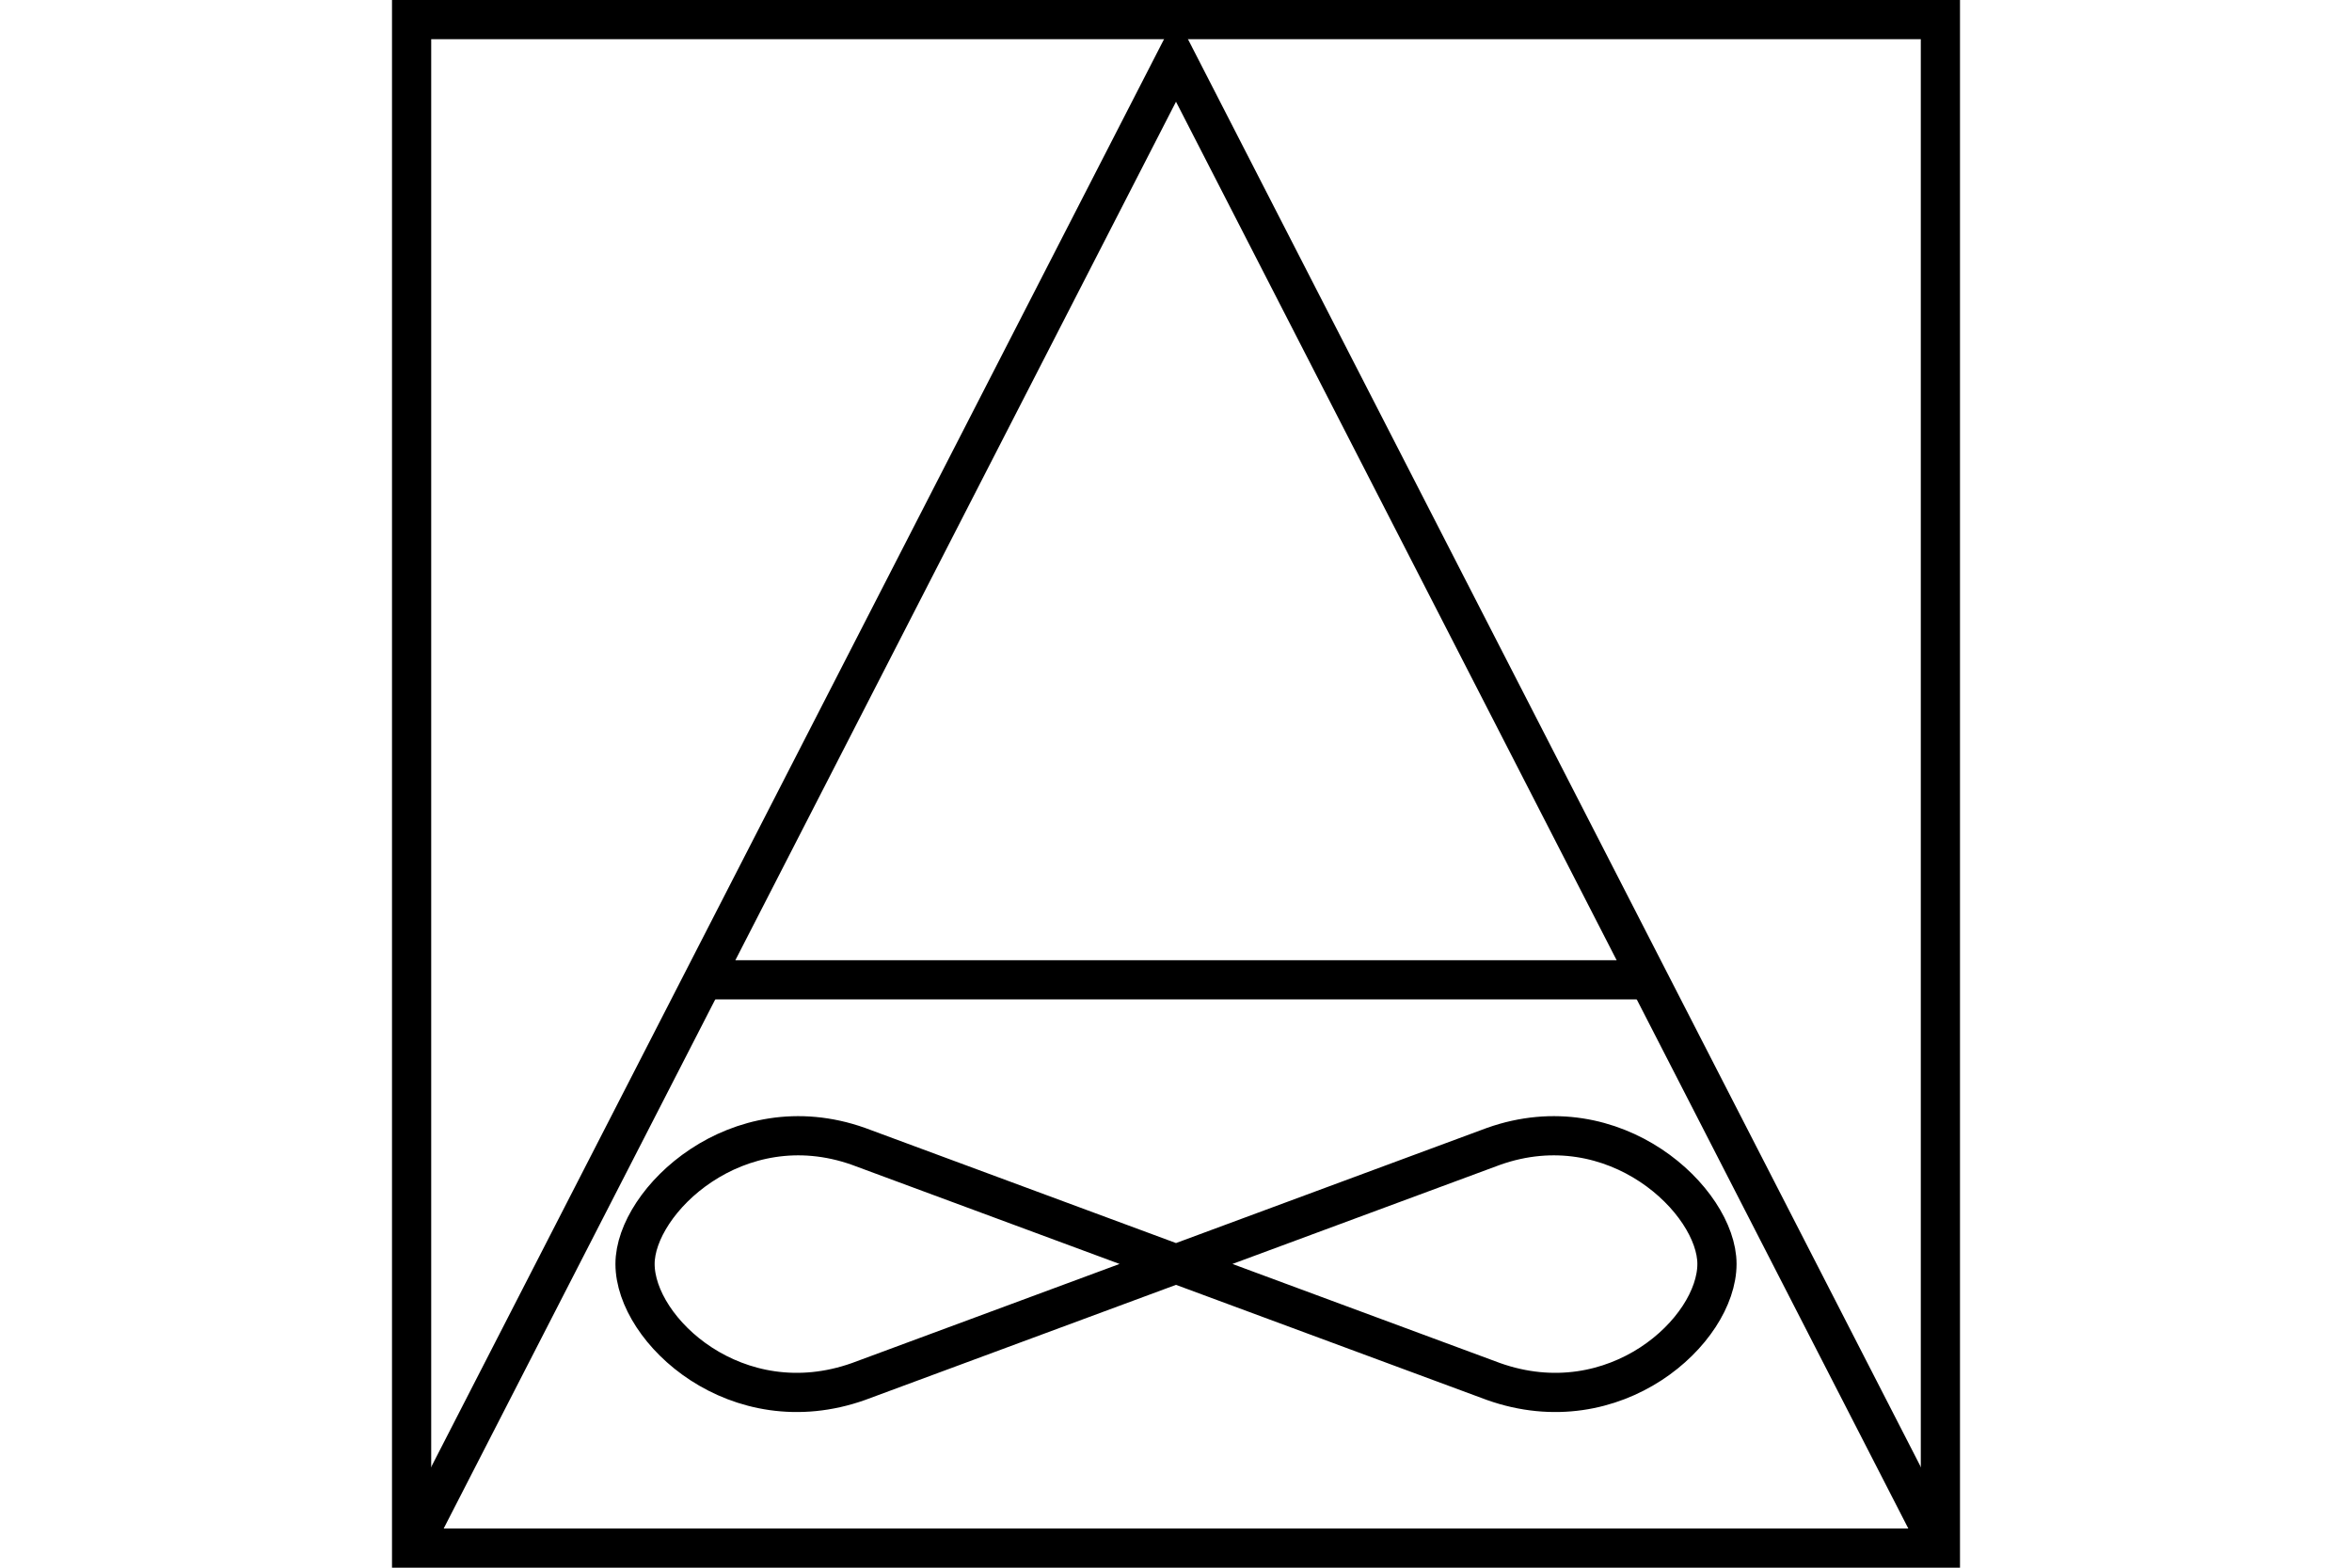 <?xml version="1.0" encoding="UTF-8" standalone="no"?>
<svg
   xmlns="http://www.w3.org/2000/svg"
   id="NATO Map Symbol"
   height="400"
   width="600">
  <path
     style="fill:none;stroke:#000000;stroke-width:10;stroke-linecap:butt"
     d="M 180,250 H 420"
     id="AAir" />
  <path
     style="fill:none;stroke:#000000;stroke-width:10"
     id="AirFor"
     d="m 381,292.5 c 31,-11 57,14 57,30 0,17 -26,41 -57,30 l -162,-60 c -31,-11 -57,14 -57,30 0,17 26,41 57,30 z" />
  <path
     id="AACone"
     style="fill:none;stroke:#000000;stroke-width:10;stroke-linecap:butt;stroke-linejoin:miter;stroke-miterlimit:4"
     d="M 105,395 300,15 495,395" />
  <path
     id="Neutral Frame"
     style="fill:none;stroke:#000000;stroke-width:10;stroke-linejoin:miter;stroke-miterlimit:4"
     d="M 105,5 H 495 V 395 H 105 Z" />
</svg>
